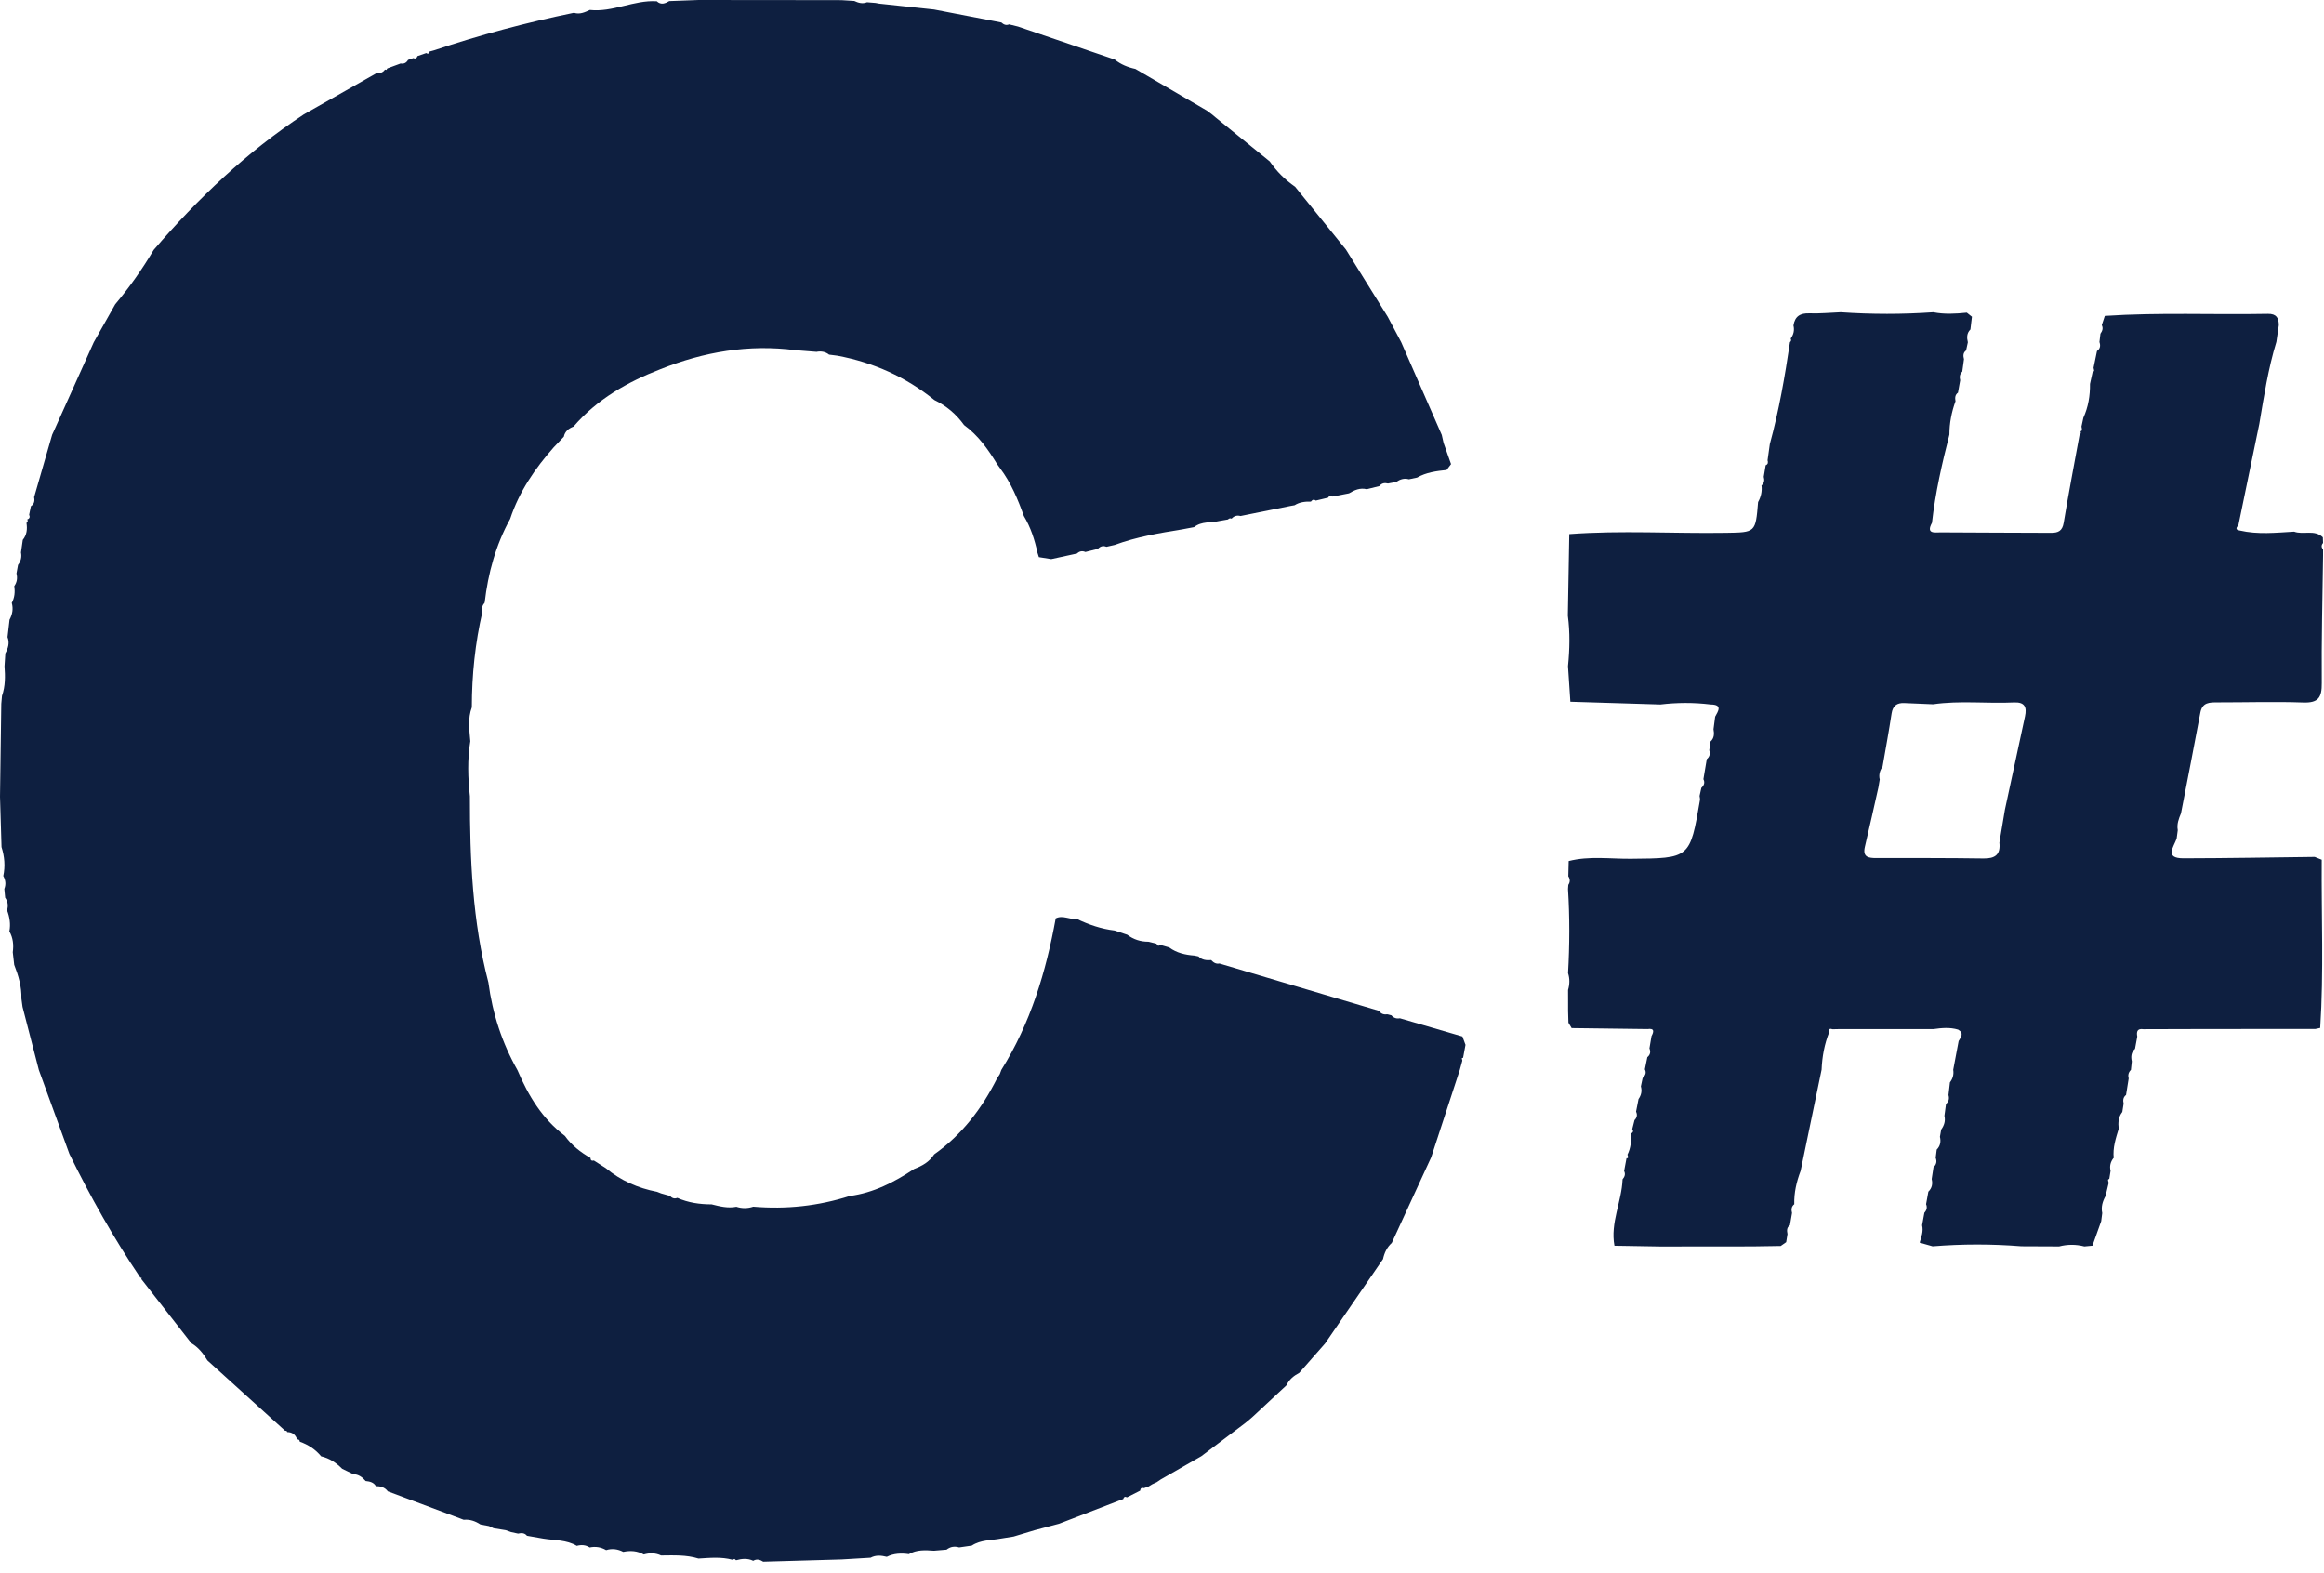 <svg width="130" height="88" viewBox="0 0 130 88" fill="none" xmlns="http://www.w3.org/2000/svg">
<path d="M56.697 85.944C56.466 85.982 56.233 86.017 56.002 86.055C55.45 86.161 54.861 86.121 54.36 86.451C54.125 86.484 53.889 86.52 53.654 86.553C53.398 86.475 53.162 86.51 52.948 86.678C52.713 86.696 52.478 86.715 52.242 86.737C51.76 86.704 51.28 86.671 50.838 86.93C50.414 86.868 49.998 86.883 49.605 87.078C49.299 87.003 48.995 86.968 48.701 87.128C48.16 87.161 47.619 87.192 47.078 87.225C45.617 87.267 44.153 87.307 42.692 87.35C42.515 87.236 42.332 87.18 42.134 87.3C41.819 87.149 41.499 87.18 41.176 87.269L41.085 87.196L40.979 87.243C40.348 87.071 39.711 87.137 39.073 87.175C38.386 86.96 37.68 86.998 36.977 87.003C36.664 86.857 36.341 86.852 36.014 86.949C35.65 86.741 35.264 86.718 34.864 86.802C34.558 86.645 34.24 86.6 33.906 86.704C33.619 86.536 33.311 86.487 32.986 86.555C32.76 86.409 32.518 86.397 32.264 86.465C31.685 86.119 31.024 86.164 30.393 86.06C30.087 86.006 29.784 85.954 29.478 85.9C29.344 85.734 29.167 85.734 28.981 85.779C28.849 85.751 28.72 85.723 28.588 85.694C28.489 85.659 28.388 85.624 28.29 85.588C28.064 85.551 27.838 85.513 27.61 85.478C27.522 85.437 27.435 85.397 27.351 85.357C27.193 85.327 27.033 85.298 26.875 85.268C26.591 85.081 26.285 84.973 25.939 85.006C24.525 84.475 23.108 83.947 21.694 83.417C21.527 83.188 21.289 83.127 21.026 83.124C20.896 82.907 20.682 82.863 20.454 82.839C20.271 82.625 20.056 82.464 19.76 82.455C19.553 82.353 19.346 82.252 19.139 82.153C18.807 81.818 18.428 81.564 17.962 81.457C17.645 81.069 17.24 80.807 16.769 80.639C16.762 80.547 16.713 80.505 16.621 80.512C16.532 80.246 16.348 80.104 16.066 80.102L16.028 80.031L15.948 80.029C14.499 78.718 13.049 77.407 11.602 76.094C11.372 75.705 11.094 75.358 10.699 75.125C9.767 73.929 8.835 72.734 7.904 71.541L7.925 71.477L7.849 71.463C6.36 69.251 5.052 66.936 3.882 64.541C3.313 62.978 2.744 61.414 2.174 59.849C1.871 58.672 1.565 57.493 1.261 56.317C1.24 56.164 1.219 56.01 1.198 55.855C1.216 55.192 1.033 54.572 0.795 53.964C0.769 53.73 0.741 53.495 0.715 53.261C0.772 52.853 0.732 52.46 0.525 52.094C0.605 51.686 0.539 51.295 0.395 50.911C0.473 50.661 0.442 50.427 0.289 50.213C0.273 50.048 0.259 49.885 0.242 49.72C0.341 49.47 0.313 49.23 0.184 48.998C0.299 48.449 0.254 47.909 0.085 47.379C0.056 46.44 0.028 45.502 0 44.564C0.024 42.833 0.047 41.102 0.071 39.372C0.085 39.221 0.099 39.072 0.111 38.922C0.301 38.382 0.294 37.825 0.252 37.266C0.268 37.026 0.282 36.785 0.299 36.545C0.454 36.257 0.548 35.96 0.421 35.635C0.459 35.312 0.496 34.989 0.534 34.663C0.694 34.366 0.753 34.055 0.659 33.725C0.819 33.428 0.847 33.112 0.798 32.784C0.951 32.57 0.986 32.332 0.922 32.077C0.951 31.917 0.981 31.759 1.009 31.598C1.169 31.391 1.226 31.157 1.174 30.901C1.207 30.667 1.242 30.431 1.275 30.198C1.506 29.917 1.534 29.592 1.482 29.25C1.553 29.198 1.569 29.132 1.527 29.054C1.664 29.007 1.685 28.913 1.631 28.79C1.664 28.632 1.696 28.472 1.729 28.314C1.918 28.194 1.951 28.017 1.908 27.814C2.245 26.647 2.581 25.48 2.918 24.315L2.92 24.311C2.953 24.24 2.986 24.167 3.019 24.096C3.76 22.446 4.504 20.795 5.245 19.145C5.645 18.438 6.045 17.728 6.445 17.02C7.247 16.068 7.96 15.052 8.595 13.981C11.075 11.095 13.809 8.495 16.998 6.397C18.339 5.637 19.678 4.876 21.019 4.117C21.219 4.102 21.412 4.079 21.534 3.89L21.616 3.911L21.659 3.834L21.697 3.815C21.934 3.728 22.172 3.64 22.409 3.553C22.598 3.588 22.732 3.515 22.826 3.353C22.925 3.317 23.024 3.284 23.122 3.249C23.247 3.31 23.313 3.251 23.353 3.138C23.515 3.082 23.678 3.025 23.842 2.968C23.946 3.041 23.993 2.994 24.014 2.888C24.104 2.865 24.191 2.839 24.28 2.815C26.835 1.957 29.433 1.264 32.073 0.721L32.115 0.717C32.435 0.818 32.715 0.686 32.993 0.556C34.28 0.696 35.459 -0.009 36.739 0.071C36.974 0.292 37.207 0.198 37.438 0.061C37.984 0.04 38.529 0.021 39.078 0C41.478 0.002 43.878 0.005 46.278 0.007C46.544 0.007 46.809 0.007 47.075 0.009C47.313 0.024 47.548 0.04 47.786 0.054C48.014 0.16 48.247 0.231 48.499 0.127C48.657 0.139 48.816 0.153 48.974 0.165C49.042 0.177 49.113 0.189 49.181 0.203C50.202 0.311 51.224 0.42 52.245 0.53C53.501 0.773 54.758 1.014 56.014 1.257C56.139 1.37 56.275 1.438 56.447 1.363C56.612 1.403 56.777 1.443 56.944 1.485C58.746 2.101 60.548 2.714 62.351 3.329C62.692 3.605 63.085 3.765 63.511 3.855C64.847 4.633 66.181 5.413 67.518 6.191C67.619 6.267 67.72 6.345 67.821 6.42C67.875 6.465 67.927 6.51 67.981 6.555C68.998 7.38 70.012 8.205 71.028 9.03C71.414 9.589 71.885 10.06 72.445 10.445C73.393 11.617 74.341 12.788 75.29 13.96C76.068 15.212 76.845 16.462 77.624 17.714C77.875 18.188 78.127 18.664 78.379 19.138C79.137 20.868 79.892 22.599 80.65 24.327C80.683 24.476 80.715 24.624 80.751 24.775C80.889 25.171 81.031 25.565 81.169 25.961C81.087 26.07 81.002 26.18 80.92 26.289C80.348 26.348 79.779 26.421 79.268 26.715C79.115 26.746 78.965 26.779 78.812 26.81C78.546 26.734 78.315 26.812 78.097 26.961C77.944 26.989 77.793 27.017 77.64 27.046C77.452 26.996 77.285 27.027 77.158 27.189C76.922 27.248 76.689 27.305 76.454 27.364C76.082 27.27 75.767 27.411 75.461 27.595C75.153 27.654 74.847 27.715 74.539 27.774C74.428 27.677 74.355 27.729 74.294 27.835C74.064 27.89 73.833 27.946 73.603 28C73.49 27.913 73.405 27.958 73.329 28.057C73.007 28.05 72.697 28.081 72.417 28.26C72.337 28.274 72.257 28.288 72.179 28.302C71.249 28.489 70.323 28.677 69.393 28.863C69.198 28.812 69.031 28.856 68.894 29.01C68.814 28.979 68.746 28.993 68.689 29.057C68.537 29.083 68.384 29.111 68.231 29.137C67.751 29.253 67.217 29.146 66.793 29.486C66.572 29.528 66.348 29.568 66.127 29.611C64.85 29.818 63.574 30.03 62.353 30.481C62.2 30.516 62.047 30.549 61.892 30.585C61.704 30.507 61.548 30.556 61.414 30.7C61.181 30.759 60.948 30.816 60.715 30.875C60.541 30.799 60.384 30.827 60.247 30.959C59.767 31.063 59.287 31.167 58.805 31.273C58.574 31.235 58.344 31.2 58.113 31.162C58.087 31.08 58.061 31 58.035 30.917C57.878 30.196 57.657 29.5 57.273 28.863C56.937 27.923 56.553 27.006 55.948 26.199C55.889 26.119 55.833 26.037 55.774 25.956C55.271 25.134 54.72 24.351 53.927 23.775C53.492 23.169 52.941 22.7 52.268 22.377C50.671 21.083 48.856 20.272 46.84 19.895C46.687 19.876 46.534 19.855 46.379 19.836C46.169 19.668 45.929 19.631 45.673 19.68C45.285 19.649 44.897 19.619 44.506 19.588C41.887 19.246 39.379 19.678 36.944 20.649C35.092 21.368 33.4 22.33 32.082 23.86C31.812 23.964 31.6 24.124 31.539 24.428C31.4 24.575 31.259 24.721 31.12 24.867C31.073 24.917 31.024 24.966 30.977 25.016C29.927 26.206 29.04 27.498 28.537 29.024C27.73 30.486 27.301 32.063 27.111 33.711C26.984 33.855 26.934 34.015 26.988 34.204C26.579 35.967 26.393 37.757 26.393 39.565C26.16 40.188 26.254 40.824 26.308 41.459C26.139 42.484 26.174 43.512 26.285 44.54C26.282 48.046 26.428 51.535 27.32 54.952C27.548 56.694 28.082 58.331 28.948 59.861C29.553 61.287 30.337 62.584 31.598 63.534C31.977 64.062 32.473 64.449 33.031 64.767C33.033 64.894 33.094 64.946 33.221 64.911C33.445 65.055 33.666 65.196 33.889 65.34C34.727 66.036 35.69 66.458 36.753 66.663C36.828 66.693 36.904 66.722 36.981 66.752C37.146 66.799 37.311 66.844 37.473 66.891C37.588 67.014 37.72 67.073 37.887 67.002C38.499 67.273 39.146 67.365 39.807 67.365C40.261 67.478 40.715 67.596 41.191 67.5C41.506 67.601 41.821 67.601 42.136 67.495C43.977 67.651 45.776 67.46 47.536 66.896C48.871 66.719 50.028 66.12 51.13 65.387C51.579 65.215 51.988 64.991 52.254 64.569C53.809 63.473 54.925 62.006 55.772 60.32C55.824 60.24 55.873 60.162 55.925 60.082C55.955 60.002 55.986 59.922 56.014 59.844C57.642 57.239 58.511 54.362 59.054 51.368C59.447 51.165 59.831 51.446 60.224 51.394C60.901 51.717 61.6 51.96 62.348 52.047C62.584 52.125 62.821 52.205 63.057 52.283C63.405 52.549 63.8 52.674 64.235 52.674C64.388 52.712 64.541 52.747 64.694 52.785C64.737 52.896 64.8 52.936 64.904 52.851C65.071 52.898 65.238 52.948 65.403 52.995C65.821 53.304 66.306 53.412 66.812 53.45C66.887 53.466 66.963 53.481 67.038 53.497C67.238 53.702 67.49 53.723 67.753 53.702C67.878 53.837 68.019 53.933 68.217 53.893C71.191 54.775 74.167 55.659 77.141 56.541C77.252 56.72 77.419 56.76 77.614 56.734C77.687 56.753 77.76 56.772 77.833 56.791C77.96 56.939 78.118 56.991 78.308 56.956C79.473 57.295 80.64 57.635 81.805 57.974C81.861 58.13 81.92 58.286 81.977 58.441C81.932 58.682 81.887 58.922 81.843 59.163C81.817 59.172 81.769 59.184 81.769 59.191C81.774 59.236 81.788 59.281 81.8 59.325C81.753 59.498 81.706 59.67 81.659 59.839C81.125 61.471 80.591 63.102 80.057 64.734C79.323 66.33 78.586 67.927 77.852 69.523C77.581 69.766 77.438 70.079 77.362 70.428C76.282 72.001 75.203 73.573 74.123 75.146C73.64 75.695 73.158 76.245 72.675 76.792C72.37 76.952 72.111 77.162 71.963 77.485C71.337 78.067 70.711 78.65 70.087 79.232C70.031 79.281 69.972 79.333 69.915 79.383C69.819 79.46 69.725 79.538 69.628 79.618C68.819 80.229 68.01 80.84 67.203 81.448C66.445 81.882 65.689 82.316 64.932 82.75C64.857 82.801 64.779 82.853 64.704 82.905C64.621 82.943 64.541 82.981 64.459 83.018C64.388 83.061 64.32 83.103 64.249 83.146C64.162 83.176 64.075 83.207 63.991 83.238C63.859 83.193 63.793 83.245 63.777 83.379C63.532 83.504 63.287 83.629 63.042 83.752C62.929 83.69 62.864 83.733 62.831 83.848C62.753 83.877 62.673 83.905 62.595 83.936C61.478 84.367 60.36 84.796 59.242 85.228C58.793 85.345 58.341 85.463 57.892 85.584C57.489 85.704 57.092 85.824 56.697 85.944Z" fill="#0E1F40"/>
<path d="M129.788 57.496C129.701 57.514 129.612 57.533 129.525 57.552C127.405 57.555 125.282 57.555 123.162 57.557C122.073 57.559 120.986 57.564 119.896 57.566C119.56 57.517 119.501 57.698 119.555 57.977C119.513 58.205 119.471 58.436 119.428 58.665C119.209 58.858 119.191 59.104 119.249 59.37C119.233 59.528 119.216 59.684 119.2 59.842C119.066 59.976 119.021 60.134 119.075 60.318C119.026 60.627 118.976 60.936 118.927 61.244C118.762 61.372 118.748 61.541 118.791 61.728C118.767 61.883 118.741 62.039 118.718 62.195C118.496 62.475 118.475 62.8 118.515 63.138C118.353 63.673 118.174 64.206 118.238 64.781L118.226 64.769C118.059 64.984 117.995 65.224 118.061 65.491C118.038 65.639 118.014 65.785 117.99 65.934C117.965 65.953 117.915 65.974 117.918 65.993C117.92 66.049 117.941 66.106 117.955 66.165C117.896 66.41 117.84 66.653 117.781 66.898C117.616 67.195 117.52 67.507 117.595 67.853C117.576 68.004 117.555 68.157 117.536 68.308C117.374 68.763 117.209 69.218 117.047 69.676C116.896 69.69 116.746 69.704 116.595 69.718C116.125 69.596 115.652 69.596 115.181 69.718C114.478 69.716 113.776 69.711 113.073 69.709C111.419 69.577 109.762 69.577 108.108 69.711C107.866 69.643 107.623 69.574 107.381 69.506C107.475 69.188 107.602 68.874 107.518 68.532C107.56 68.299 107.602 68.065 107.645 67.834C107.774 67.695 107.816 67.537 107.741 67.356C107.783 67.122 107.826 66.889 107.868 66.655C108.07 66.457 108.12 66.219 108.054 65.948C108.087 65.729 108.12 65.507 108.155 65.288C108.318 65.139 108.358 64.965 108.278 64.76C108.296 64.607 108.315 64.456 108.336 64.302C108.536 64.097 108.581 63.854 108.515 63.586C108.539 63.451 108.562 63.317 108.586 63.182C108.753 62.951 108.835 62.699 108.767 62.411C108.798 62.19 108.828 61.971 108.856 61.749C109.012 61.612 109.049 61.445 108.993 61.249C109.021 61.013 109.047 60.778 109.075 60.544C109.233 60.334 109.301 60.101 109.259 59.837C109.36 59.302 109.461 58.764 109.562 58.229C109.687 58.01 109.882 57.788 109.534 57.59C109.073 57.451 108.609 57.496 108.146 57.562C106.419 57.562 104.692 57.559 102.965 57.559C102.809 57.562 102.654 57.566 102.499 57.569C102.346 57.51 102.294 57.566 102.325 57.72C102.056 58.399 101.925 59.106 101.896 59.832C101.506 61.718 101.115 63.605 100.722 65.493C100.494 66.094 100.35 66.712 100.367 67.358C100.2 67.49 100.195 67.662 100.242 67.846C100.202 68.075 100.162 68.303 100.125 68.532C99.936 68.655 99.951 68.836 99.988 69.023C99.965 69.174 99.939 69.327 99.915 69.478C99.814 69.548 99.71 69.621 99.609 69.692C99.087 69.699 98.562 69.706 98.04 69.716C96.317 69.718 94.595 69.718 92.873 69.721C92.019 69.706 91.165 69.692 90.308 69.678C90.068 68.393 90.715 67.217 90.762 65.965C90.875 65.826 90.939 65.677 90.849 65.498C90.894 65.257 90.939 65.017 90.983 64.779L91.005 64.793C91.028 64.776 91.073 64.757 91.073 64.741C91.07 64.689 91.052 64.637 91.037 64.583C91.223 64.21 91.254 63.81 91.245 63.402C91.346 63.338 91.386 63.263 91.303 63.157C91.346 62.989 91.388 62.822 91.43 62.654C91.565 62.515 91.602 62.357 91.517 62.178C91.562 61.945 91.609 61.709 91.654 61.475C91.805 61.259 91.861 61.025 91.786 60.766C91.819 60.61 91.852 60.455 91.885 60.299C92.028 60.162 92.113 60.011 92.009 59.811C92.056 59.585 92.101 59.358 92.148 59.132C92.311 58.998 92.346 58.833 92.266 58.639C92.303 58.41 92.341 58.182 92.381 57.955C92.513 57.706 92.56 57.503 92.155 57.559C90.741 57.54 89.327 57.522 87.913 57.505C87.854 57.404 87.793 57.305 87.734 57.203C87.727 56.984 87.722 56.767 87.715 56.548C87.715 56.39 87.715 56.234 87.715 56.076C87.715 55.84 87.715 55.605 87.713 55.371C87.805 55.058 87.814 54.744 87.713 54.431C87.802 52.863 87.809 51.295 87.71 49.727C87.715 49.649 87.722 49.574 87.727 49.496C87.833 49.336 87.835 49.173 87.727 49.013C87.734 48.73 87.741 48.444 87.748 48.161C88.896 47.869 90.063 48.043 91.219 48.034C94.534 48.006 94.534 48.025 95.092 44.75C95.103 44.677 95.078 44.596 95.07 44.521C95.103 44.37 95.136 44.219 95.169 44.071C95.317 43.934 95.383 43.778 95.285 43.583C95.348 43.21 95.412 42.835 95.473 42.463C95.635 42.328 95.675 42.158 95.612 41.963C95.635 41.8 95.659 41.638 95.682 41.477C95.892 41.284 95.896 41.041 95.849 40.786C95.88 40.553 95.91 40.322 95.941 40.088C96.12 39.763 96.362 39.412 95.687 39.405C94.751 39.289 93.814 39.294 92.877 39.405C91.2 39.353 89.522 39.301 87.842 39.251C87.797 38.589 87.755 37.924 87.71 37.261C87.805 36.321 87.826 35.378 87.701 34.437C87.727 32.916 87.753 31.395 87.781 29.875C90.696 29.658 93.614 29.849 96.529 29.804C98.202 29.778 98.202 29.799 98.343 28.083C98.503 27.793 98.576 27.486 98.534 27.154C98.699 27.024 98.71 26.854 98.659 26.668C98.694 26.454 98.732 26.239 98.767 26.024C98.903 25.97 98.91 25.866 98.873 25.746C98.915 25.442 98.957 25.14 99 24.836C99.513 22.964 99.842 21.057 100.127 19.14C100.195 19.083 100.209 19.017 100.167 18.937C100.329 18.718 100.388 18.475 100.322 18.206C100.402 17.69 100.699 17.506 101.219 17.525C101.8 17.546 102.383 17.487 102.967 17.464C104.694 17.584 106.419 17.584 108.146 17.464C108.769 17.588 109.393 17.551 110.019 17.487C110.115 17.563 110.212 17.638 110.306 17.716C110.278 17.954 110.249 18.19 110.221 18.428C110.012 18.635 110.014 18.885 110.078 19.147C110.045 19.298 110.012 19.449 109.979 19.602C109.805 19.732 109.812 19.906 109.861 20.09C109.828 20.323 109.798 20.555 109.765 20.788C109.616 20.922 109.605 21.087 109.649 21.269C109.607 21.5 109.565 21.731 109.525 21.962C109.355 22.087 109.353 22.259 109.386 22.443C109.167 23.047 109.045 23.667 109.045 24.31C108.63 25.937 108.256 27.573 108.07 29.245C107.715 29.889 108.252 29.776 108.553 29.778C110.612 29.797 112.673 29.79 114.732 29.804C115.136 29.806 115.362 29.698 115.438 29.243C115.711 27.597 116.028 25.959 116.327 24.317C116.398 24.27 116.414 24.209 116.379 24.131C116.407 24.108 116.461 24.087 116.461 24.061C116.463 23.994 116.445 23.926 116.433 23.858C116.468 23.695 116.503 23.532 116.539 23.37C116.814 22.766 116.918 22.13 116.91 21.472C116.96 21.245 117.009 21.021 117.059 20.795C117.089 20.781 117.146 20.764 117.143 20.75C117.141 20.691 117.122 20.632 117.108 20.573C117.172 20.26 117.235 19.949 117.301 19.635C117.485 19.505 117.508 19.331 117.438 19.133C117.456 18.977 117.475 18.822 117.494 18.666C117.598 18.517 117.661 18.364 117.569 18.185C117.626 18.013 117.682 17.841 117.739 17.669C120.776 17.466 123.819 17.612 126.859 17.553C127.336 17.544 127.471 17.782 127.471 18.192C127.426 18.503 127.381 18.814 127.336 19.123C126.875 20.625 126.642 22.172 126.381 23.714C125.993 25.6 125.602 27.484 125.214 29.37C125.103 29.502 125.012 29.632 125.285 29.674C126.294 29.908 127.313 29.797 128.329 29.738C128.847 29.931 129.468 29.599 129.936 30.054C129.941 30.16 129.943 30.266 129.948 30.372C129.842 30.492 129.845 30.613 129.948 30.731C129.948 30.844 129.948 30.959 129.948 31.072C129.918 33.451 129.854 35.833 129.875 38.212C129.882 39.006 129.694 39.322 128.845 39.294C127.247 39.237 125.647 39.289 124.047 39.287C123.6 39.287 123.193 39.275 123.082 39.869C122.734 41.746 122.362 43.62 122 45.495C121.875 45.797 121.758 46.098 121.821 46.435C121.8 46.591 121.779 46.749 121.758 46.905C121.593 47.374 121.059 48.008 122.136 48.008C124.583 48.003 127.033 47.959 129.48 47.93C129.612 47.982 129.741 48.036 129.873 48.088C129.849 51.219 129.991 54.36 129.788 57.496ZM105.308 42.873C105.158 43.094 105.082 43.333 105.148 43.602C105.122 43.75 105.096 43.901 105.073 44.049C104.823 45.151 104.581 46.256 104.32 47.355C104.176 47.956 104.529 47.994 104.972 47.994C106.965 47.994 108.96 47.987 110.953 48.017C111.602 48.027 111.915 47.801 111.842 47.131C111.946 46.518 112.047 45.905 112.15 45.292C112.525 43.554 112.894 41.814 113.273 40.077C113.388 39.544 113.256 39.263 112.652 39.291C111.148 39.362 109.635 39.176 108.134 39.393C107.595 39.369 107.059 39.346 106.52 39.325C106.115 39.308 105.878 39.473 105.812 39.907C105.661 40.9 105.478 41.885 105.308 42.873Z" fill="#0E1F40"/>
</svg>
